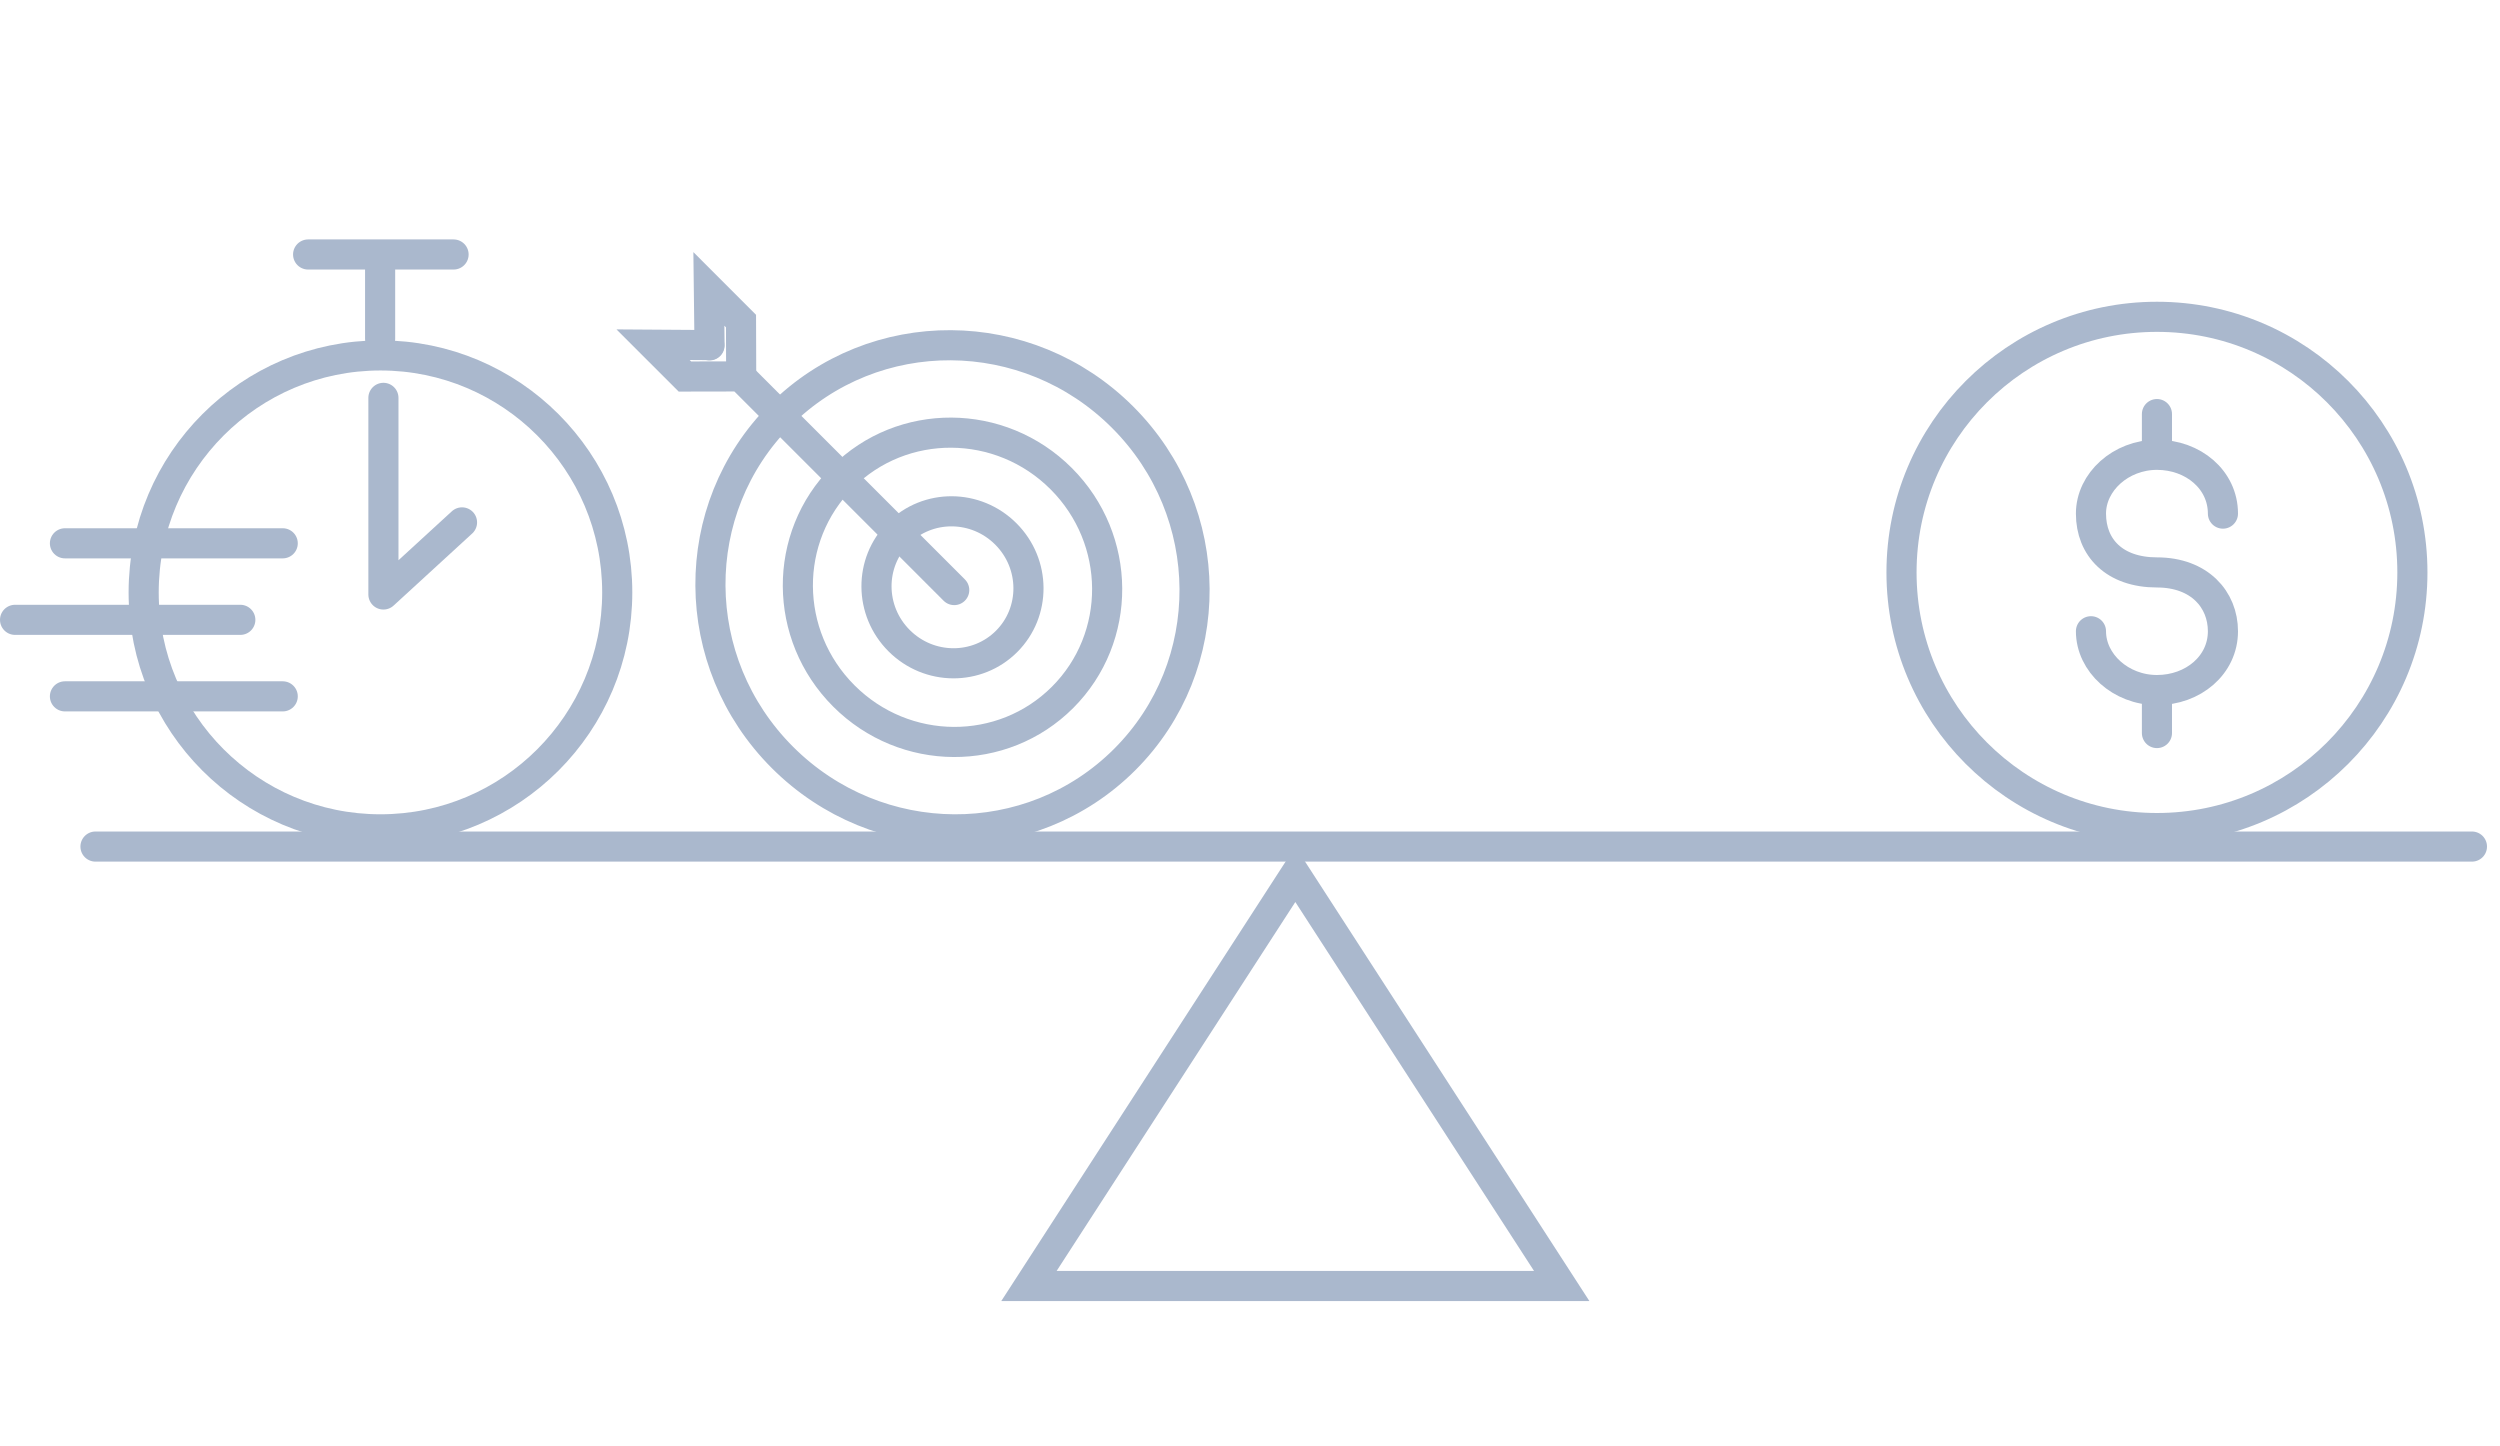 <svg width="166" height="96" viewBox="0 0 166 96" fill="none" xmlns="http://www.w3.org/2000/svg">
<path d="M68.323 85.389L86.01 58.053L103.697 85.389L68.323 85.389Z" stroke="#AAB8CD" stroke-width="2"/>
<path d="M6.34 56.212H164.137" stroke="#AAB8CD" stroke-width="2" stroke-linecap="round"/>
<path d="M59.652 35.404C57.703 37.353 57.71 40.548 59.702 42.54C61.694 44.532 64.889 44.539 66.838 42.59C68.787 40.641 68.78 37.446 66.788 35.454C64.796 33.462 61.601 33.455 59.652 35.404Z" stroke="#AAB8CD" stroke-width="2" stroke-miterlimit="10"/>
<path d="M55.939 31.689C51.962 35.666 51.988 42.168 56.032 46.212C60.076 50.256 66.578 50.282 70.555 46.305C74.531 42.328 74.505 35.826 70.462 31.782C66.418 27.739 59.916 27.712 55.939 31.689Z" stroke="#AAB8CD" stroke-width="2" stroke-miterlimit="10"/>
<path d="M51.81 27.561C45.58 33.791 45.627 43.968 51.951 50.291C58.275 56.615 68.451 56.663 74.682 50.432C80.912 44.202 80.864 34.026 74.541 27.702C68.217 21.378 58.04 21.331 51.81 27.561Z" stroke="#AAB8CD" stroke-width="2" stroke-miterlimit="10"/>
<path d="M49.215 25.034L49.203 21.319L47.069 19.184L47.114 22.933" stroke="#AAB8CD" stroke-width="2" stroke-miterlimit="10" stroke-linecap="round"/>
<path d="M63.361 39.18L49.175 24.994L45.478 25.001L43.365 22.888L47.095 22.914" stroke="#AAB8CD" stroke-width="2" stroke-miterlimit="10" stroke-linecap="round"/>
<path d="M138.84 41.915C138.84 44.018 140.819 45.82 143.222 45.82C145.624 45.82 147.603 44.168 147.603 41.915C147.603 39.812 146.048 38.009 143.222 38.009C140.395 38.009 138.84 36.357 138.84 34.104C138.84 32.001 140.819 30.199 143.222 30.199C145.624 30.199 147.603 31.851 147.603 34.104" stroke="#AAB8CD" stroke-width="2" stroke-miterlimit="10" stroke-linecap="round" stroke-linejoin="round"/>
<path d="M143.221 30.049V27.495" stroke="#AAB8CD" stroke-width="2" stroke-miterlimit="10" stroke-linecap="round" stroke-linejoin="round"/>
<path d="M143.221 48.674V46.121" stroke="#AAB8CD" stroke-width="2" stroke-miterlimit="10" stroke-linecap="round" stroke-linejoin="round"/>
<path d="M143.221 54.983C152.589 54.983 160.183 47.383 160.183 38.009C160.183 28.635 152.589 21.036 143.221 21.036C133.854 21.036 126.26 28.635 126.26 38.009C126.26 47.383 133.854 54.983 143.221 54.983Z" stroke="#AAB8CD" stroke-width="2" stroke-miterlimit="10" stroke-linecap="round" stroke-linejoin="round"/>
<path d="M40.985 39.334C40.985 48.025 33.945 55.069 25.262 55.069C16.579 55.069 9.539 48.025 9.539 39.334C9.539 30.644 16.579 23.6 25.262 23.6C33.945 23.6 40.985 30.644 40.985 39.334Z" stroke="#AAB8CD" stroke-width="2" stroke-miterlimit="10" stroke-linecap="round" stroke-linejoin="round"/>
<path d="M25.24 22.5L25.24 17.278" stroke="#AAB8CD" stroke-width="2" stroke-miterlimit="10" stroke-linecap="round" stroke-linejoin="round"/>
<path d="M25.459 26.418L25.459 39.474L30.678 34.687" stroke="#AAB8CD" stroke-width="2" stroke-miterlimit="10" stroke-linecap="round" stroke-linejoin="round"/>
<path d="M20.459 16.898H30.117" stroke="#AAB8CD" stroke-width="2" stroke-miterlimit="10" stroke-linecap="round" stroke-linejoin="round"/>
<path d="M18.773 36.076H4.312" stroke="#AAB8CD" stroke-width="2" stroke-miterlimit="10" stroke-linecap="round" stroke-linejoin="round"/>
<path d="M15.957 41.157H1" stroke="#AAB8CD" stroke-width="2" stroke-miterlimit="10" stroke-linecap="round" stroke-linejoin="round"/>
<path d="M18.773 46.238H4.312" stroke="#AAB8CD" stroke-width="2" stroke-miterlimit="10" stroke-linecap="round" stroke-linejoin="round"/>
</svg>
